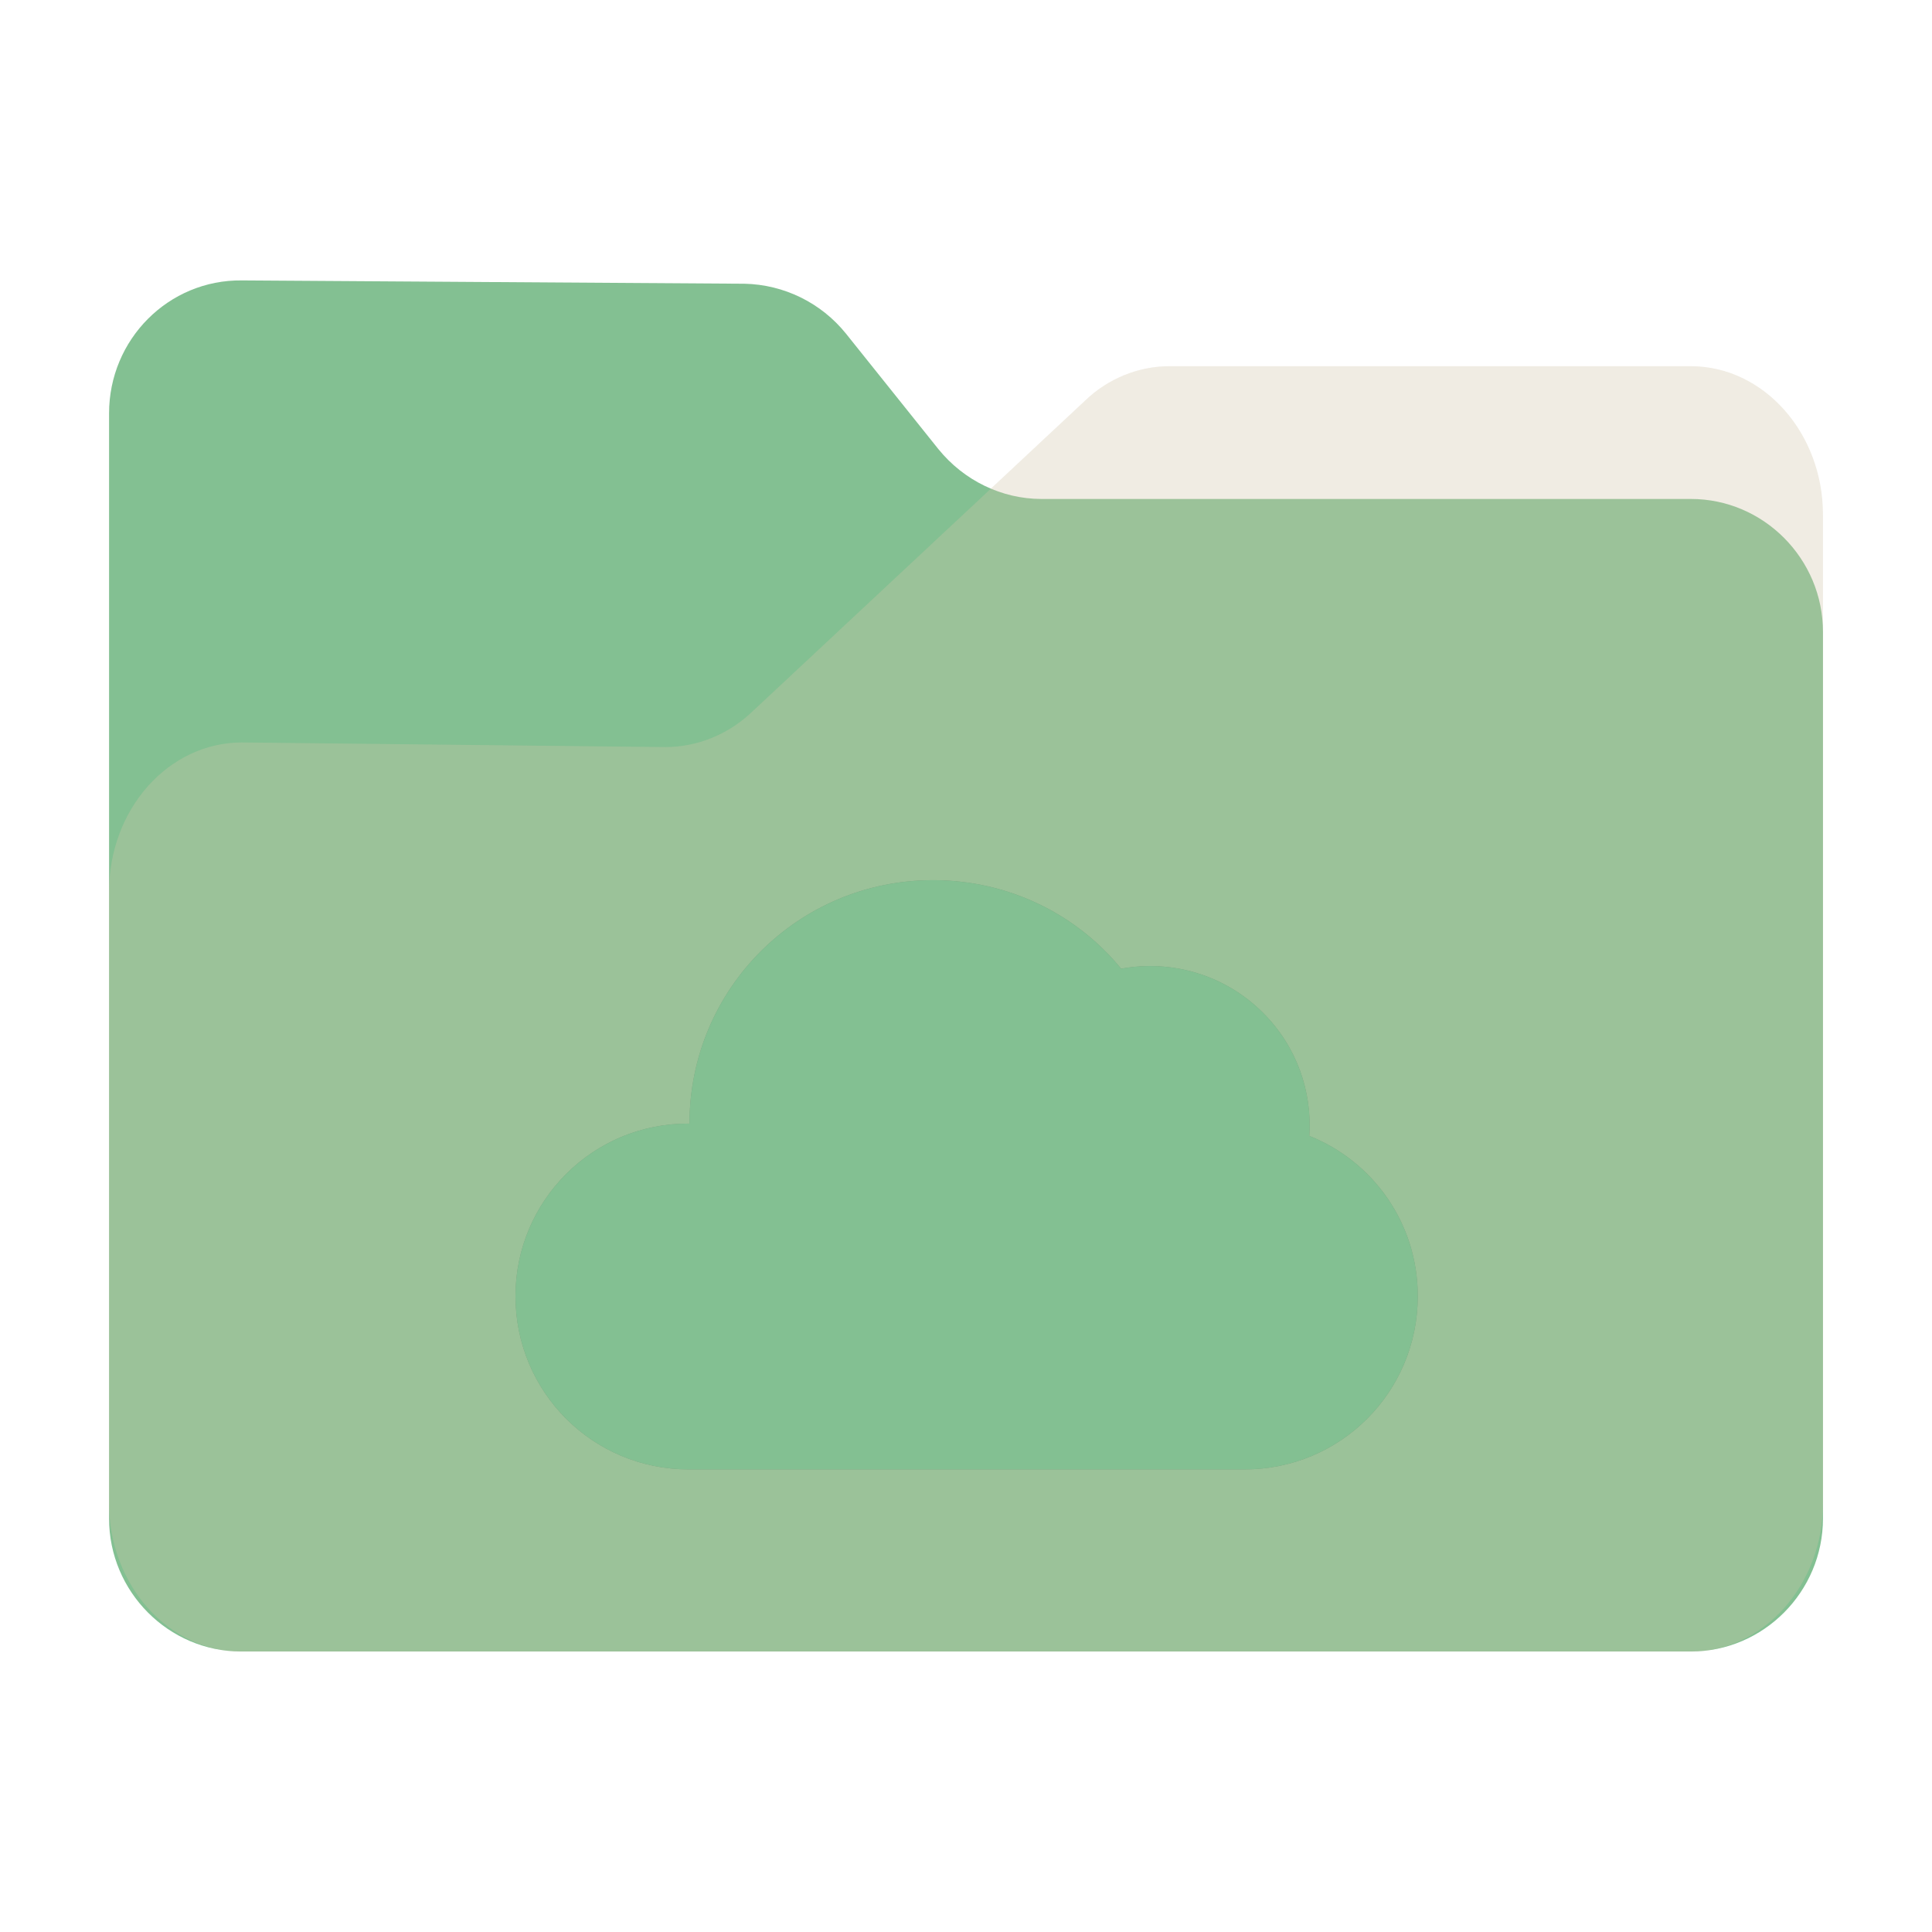 <?xml version="1.0" encoding="UTF-8" standalone="no"?>
<svg
   fill="none"
   viewBox="0 0 64 64"
   version="1.1"
   id="svg36"
   sodipodi:docname="folder-cloud.svg"
   inkscape:version="1.2.1 (9c6d41e410, 2022-07-14)"
   width="64"
   height="64"
   xml:space="preserve"
   xmlns:inkscape="http://www.inkscape.org/namespaces/inkscape"
   xmlns:sodipodi="http://sodipodi.sourceforge.net/DTD/sodipodi-0.dtd"
   xmlns="http://www.w3.org/2000/svg"
   xmlns:svg="http://www.w3.org/2000/svg"><sodipodi:namedview
     id="namedview38"
     pagecolor="#9da9a0"
     bordercolor="#4f5b58"
     borderopacity="1.0"
     inkscape:showpageshadow="2"
     inkscape:pageopacity="0"
     inkscape:pagecheckerboard="0"
     inkscape:deskcolor="#9da9a0"
     showgrid="false"
     inkscape:zoom="3.7041012"
     inkscape:cx="-41.440553"
     inkscape:cy="49.404698"
     inkscape:window-width="1920"
     inkscape:window-height="1052"
     inkscape:window-x="0"
     inkscape:window-y="28"
     inkscape:window-maximized="1"
     inkscape:current-layer="svg36" /><path
     id="shadow"
     style="opacity:0.1;fill:black;fill-opacity:1;stroke-width:0.101;filter:url(#blur)"
     d="M 6.652,7.998 C 4.081,7.969 2,10.063 2,12.652 V 29.397 50.811 51.344 c 0,2.4 1.829,4.391 4.152,4.631 0.155,0.018 0.312,0.027 0.471,0.027 h 50.756 c 0.159,0 0.316,-0.009 0.471,-0.027 C 60.173,55.735 62,53.744 62,51.344 V 50.811 20.305 16.192 c 0,-2.855 -2.079,-5.189 -4.621,-5.189 H 39.121 c -1.069,0 -2.136,0.421 -2.945,1.199 l -3.299,3.082 c -0.705,-0.297 -1.344,-0.761 -1.844,-1.379 L 27.797,9.86 C 26.93,8.783 25.631,8.144 24.244,8.115 Z"
     transform="matrix(0.946,0,0,0.946,1.721,1.721)" /><path
     d="m 3.613,13.694 v 36.61 c 0,2.422 1.968,4.404 4.374,4.404 h 48.027 c 2.405,0 4.374,-1.982 4.374,-4.404 V 20.933 c 0,-2.422 -1.968,-4.404 -4.374,-4.404 h -21.512 c -1.312,0 -2.569,-0.606 -3.417,-1.652 L 28.023,11.051 C 27.203,10.033 25.973,9.427 24.661,9.399 L 8.014,9.289 C 5.581,9.262 3.613,11.244 3.613,13.694 Z"
     fill="#83c092"
     id="back"
     style="stroke-width:0.095" /><path
     d="m 3.613,29.537 v 20.262 c 0,2.702 1.968,4.912 4.374,4.912 h 48.027 c 2.405,0 4.374,-2.21 4.374,-4.912 V 17.043 c 0,-2.702 -1.968,-4.912 -4.374,-4.912 H 38.738 c -1.011,0 -2.023,0.399 -2.788,1.136 L 24.879,23.612 c -0.793,0.737 -1.804,1.136 -2.843,1.136 L 8.014,24.595 c -2.433,0 -4.401,2.21 -4.401,4.943 z"
     fill="#d3c6aa"
     fill-opacity="0.31"
     id="front"
     style="stroke-width:0.095" /><defs
     id="defs"><filter
       inkscape:collect="always"
       style="color-interpolation-filters:sRGB"
       id="blur"
       x="-0.011"
       y="-0.013"
       width="1.022"
       height="1.027"><feGaussianBlur
         inkscape:collect="always"
         stdDeviation="0.27"
         id="feGaussianBlur925" /></filter><filter
       inkscape:collect="always"
       style="color-interpolation-filters:sRGB"
       id="filter2978"
       x="-0.01"
       y="-0.015"
       width="1.02"
       height="1.03"><feGaussianBlur
         inkscape:collect="always"
         stdDeviation="2.025"
         id="feGaussianBlur2980" /></filter></defs><g
     id="g2986"
     transform="matrix(0.061,0,0,0.061,28.3,53.847)"><g
       id="g2976"
       transform="translate(-184,-489.769)"
       style="opacity:0.2;fill:black;fill-opacity:1;filter:url(#filter2978)">
	<path
   d="m 431.1,223.9 c 1.6,-24 -6.8,-48.6 -25.2,-66.9 -20.9,-20.9 -50,-28.9 -77,-23.9 C 304.8,103.6 267.9,85 226.7,85 153.6,85 94.5,144.1 94.5,217.2 42,216.8 0,259.2 0,310.9 0,363 42,405 94.1,405 c 41.2,0 254.7,0 301.8,0 52.1,0 94.1,-42 94.1,-94.1 0,-39.6 -24.4,-73.3 -58.9,-87 z"
   id="path2974"
   style="fill:black;fill-opacity:1" />
</g><g
       id="g2056"
       transform="translate(-184,-489.769)"
       style="fill:#83c092;fill-opacity:1">
	<path
   d="m 431.1,223.9 c 1.6,-24 -6.8,-48.6 -25.2,-66.9 -20.9,-20.9 -50,-28.9 -77,-23.9 C 304.8,103.6 267.9,85 226.7,85 153.6,85 94.5,144.1 94.5,217.2 42,216.8 0,259.2 0,310.9 0,363 42,405 94.1,405 c 41.2,0 254.7,0 301.8,0 52.1,0 94.1,-42 94.1,-94.1 0,-39.6 -24.4,-73.3 -58.9,-87 z"
   id="path2054"
   style="fill:#83c092;fill-opacity:1" />
</g></g></svg>
